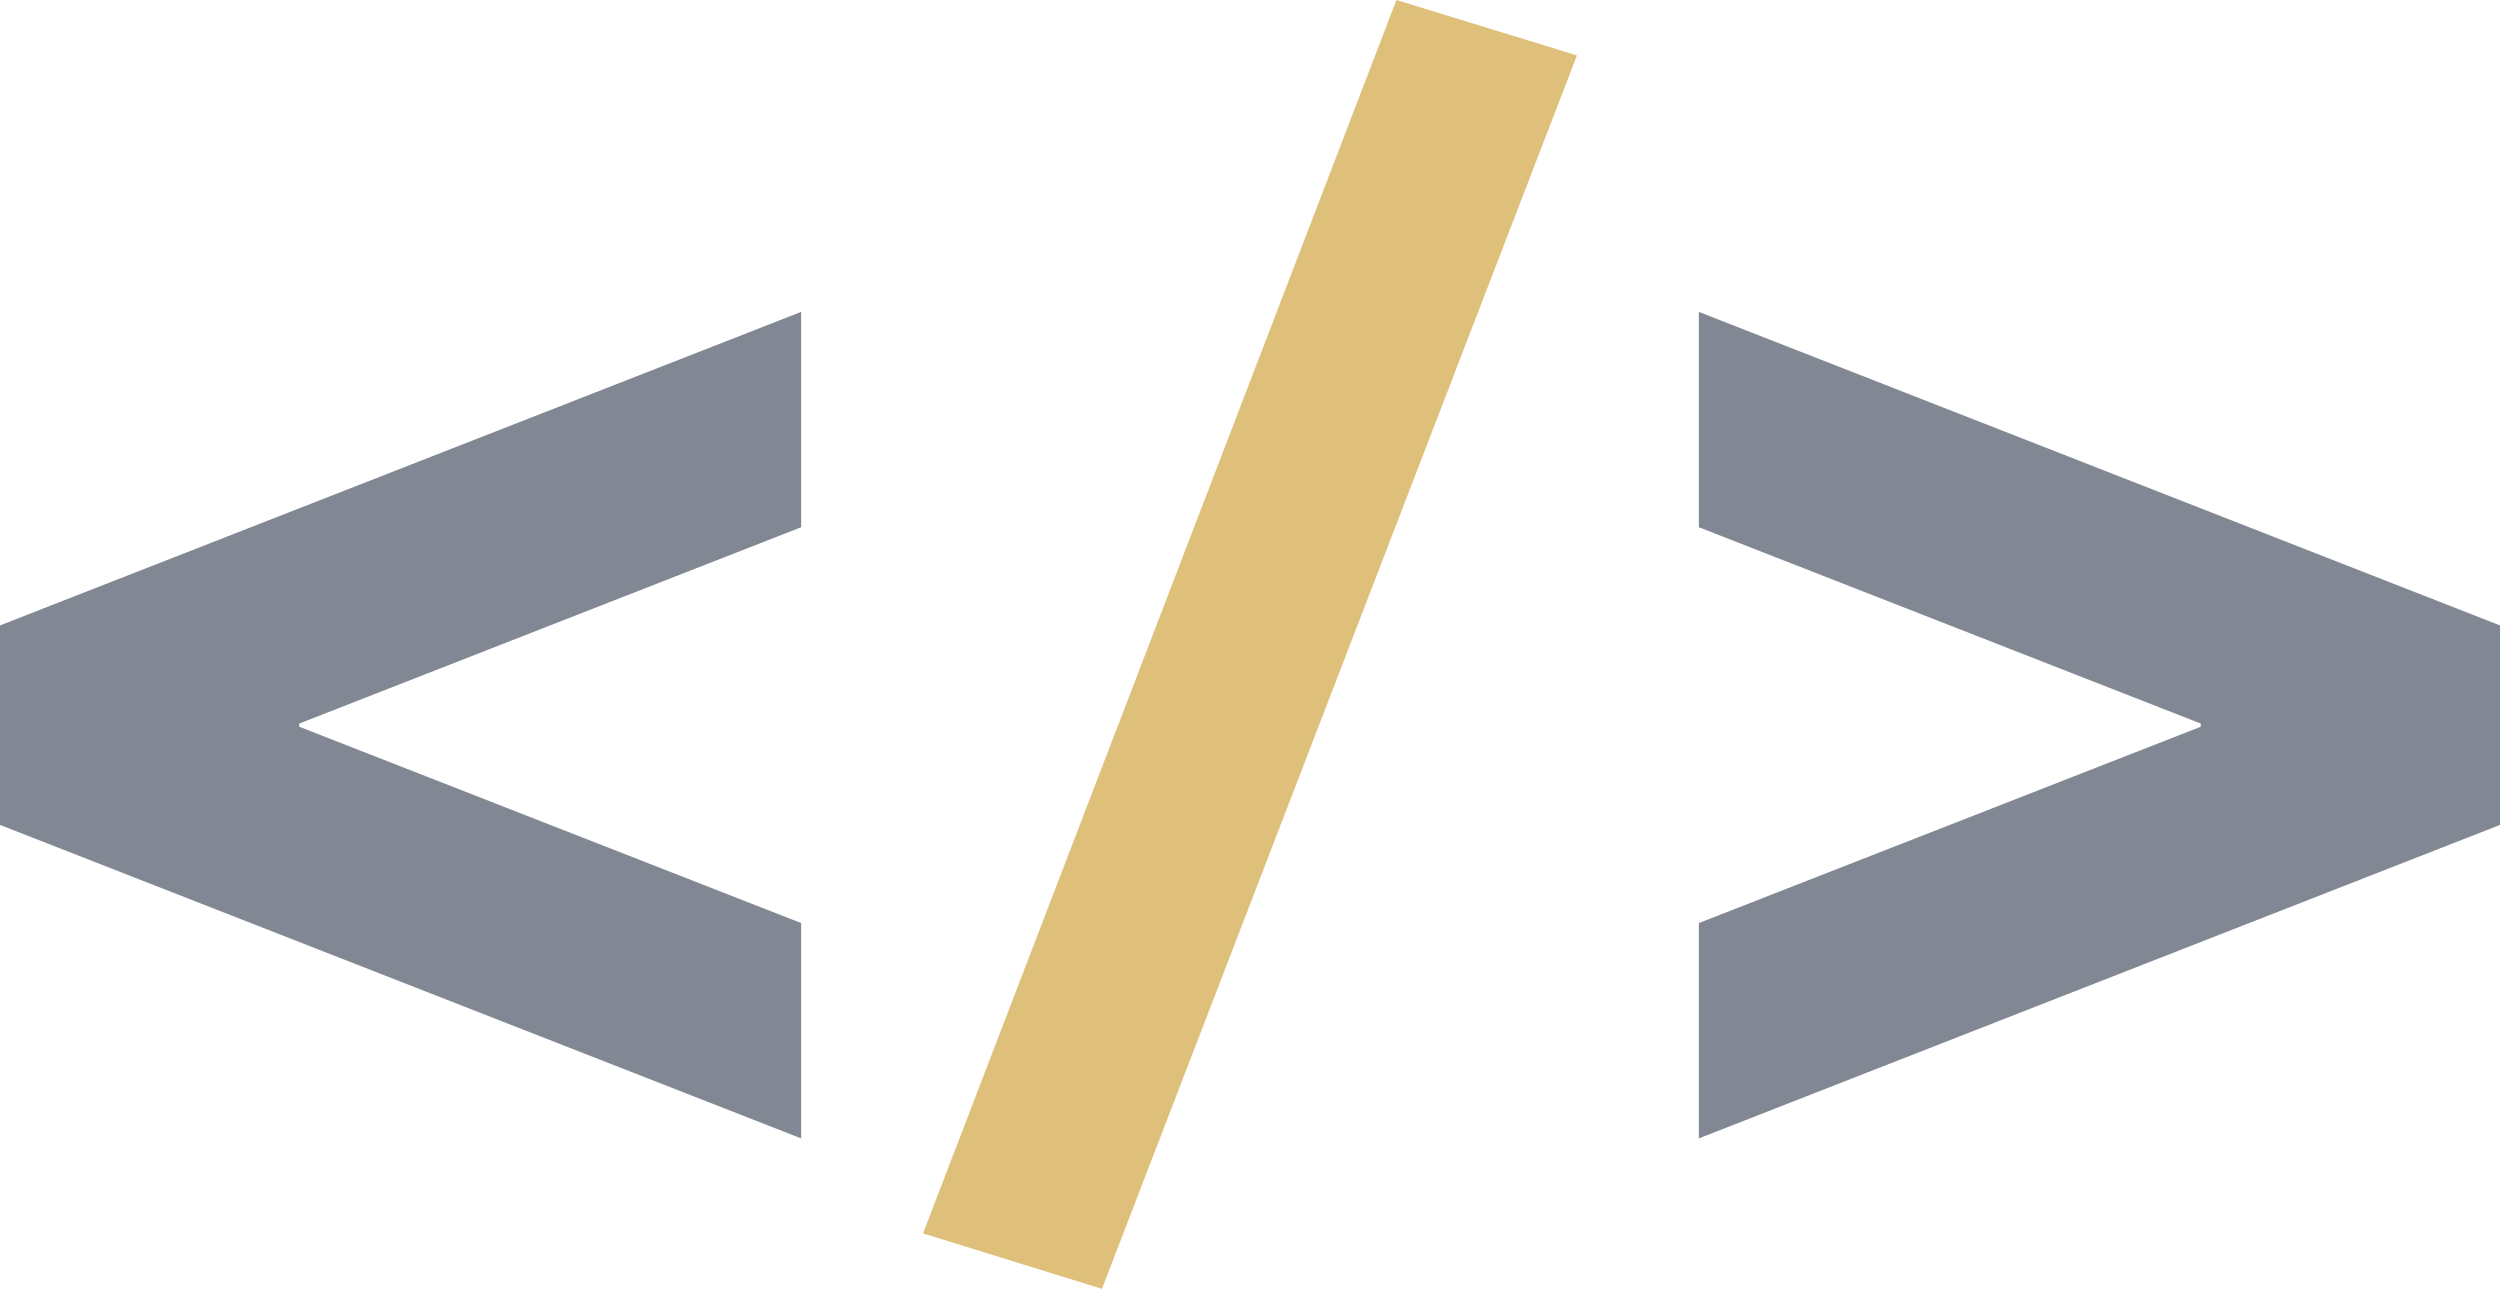 <?xml version="1.0" encoding="utf-8"?>
<!-- Generator: Adobe Illustrator 16.0.0, SVG Export Plug-In . SVG Version: 6.00 Build 0)  -->
<!DOCTYPE svg PUBLIC "-//W3C//DTD SVG 1.1//EN" "http://www.w3.org/Graphics/SVG/1.1/DTD/svg11.dtd">
<svg version="1.1" id="Layer_1" xmlns="http://www.w3.org/2000/svg" xmlns:xlink="http://www.w3.org/1999/xlink" x="0px" y="0px"
	 width="198.762px" height="102.467px" viewBox="0 0 198.762 102.467" enable-background="new 0 0 198.762 102.467"
	 xml:space="preserve">
<polygon fill="#818793" points="63.695,41.917 23.792,57.526 23.792,57.779 63.695,73.388 63.695,90.508 0,65.584 0,49.723 
	63.695,24.797 "/>
<polyline fill="#DEC07A" points="87.611,102.467 73.386,98.061 111.024,0 125.374,4.406 87.611,102.467 "/>
<polygon fill="#818793" points="135.067,73.387 174.971,57.779 174.971,57.527 135.067,41.917 135.067,24.797 198.762,49.723 
	198.762,65.584 135.067,90.507 "/>
</svg>
